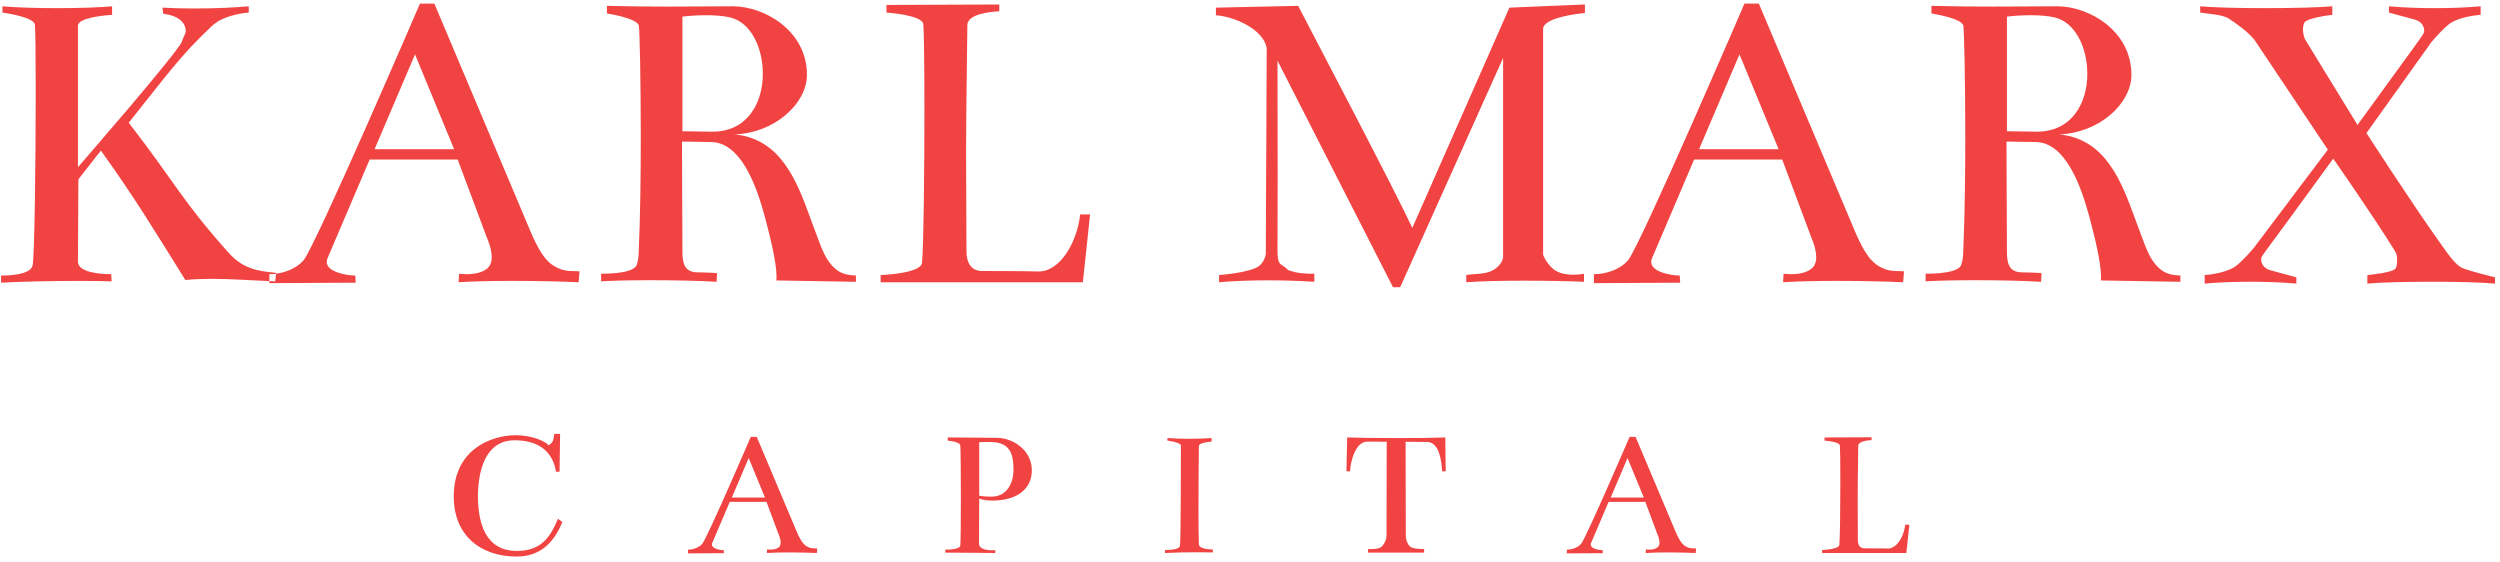 <svg class="c-logo" width="30%" height="30%" viewBox="0 0 267 60" version="1.1" xmlns="http://www.w3.org/2000/svg" xmlns:xlink="http://www.w3.org/1999/xlink">
    <defs></defs>
    <g id="Page-1" stroke="none" stroke-width="1" fill="none" fill-rule="evenodd">
        <g id="Artboard-1" transform="translate(-268, -274)" fill="#F24343">
            <g id="Group" transform="translate(268, 274)">
                <path d="M19.412,4.464 C18.98,5.616 8.324,17.856 8.324,17.856 L8.324,2.688 C8.468,1.968 10.58,1.68 11.972,1.584 L11.972,0.672 C10.668,0.797 8.406,0.87 6.085,0.87 C3.965,0.87 1.795,0.809 0.26,0.672 L0.26,1.344 C0.26,1.344 3.524,1.776 3.716,2.592 C3.782,2.905 3.814,5.874 3.814,9.696 C3.814,17.013 3.697,27.454 3.476,28.368 C3.229,29.355 0.937,29.426 0.287,29.426 C0.179,29.426 0.116,29.424 0.116,29.424 L0.116,30.192 C2.484,30.064 5.62,30 8.329,30 C9.684,30 10.932,30.016 11.924,30.048 L11.876,29.28 C10.628,29.28 8.324,29.088 8.324,27.936 L8.372,19.152 L10.772,16.08 C14.324,21.024 16.388,24.432 19.796,29.904 C20.719,29.815 21.642,29.781 22.585,29.781 C24.682,29.781 26.879,29.949 29.396,30.048 L29.492,29.136 C27.332,28.944 25.892,28.656 24.356,26.928 C19.316,21.264 18.932,19.824 13.748,13.104 C17.54,8.4 19.172,6 22.676,2.736 C24.02,1.488 26.564,1.344 26.564,1.344 L26.564,0.672 C25.156,0.8 23.023,0.907 20.761,0.907 C19.631,0.907 18.468,0.88 17.348,0.816 L17.444,1.488 C18.26,1.536 19.796,1.968 19.844,3.312 C19.844,3.552 19.508,4.128 19.412,4.464 L19.412,4.464 Z M48.884,17.04 L52.004,25.392 C52.004,25.392 52.515,26.487 52.515,27.464 C52.515,27.859 52.431,28.235 52.196,28.512 C51.639,29.157 50.579,29.283 49.84,29.283 C49.369,29.283 49.028,29.232 49.028,29.232 L48.98,30.144 C50.586,30.038 52.666,29.998 54.754,29.998 C57.409,29.998 60.076,30.063 61.796,30.144 L61.892,28.992 C61.412,28.896 60.5,29.088 59.54,28.608 C58.868,28.272 57.967,27.816 56.66,24.72 L46.388,0.384 L44.852,0.384 C44.852,0.384 33.716,26.256 32.42,27.792 C31.541,28.833 29.948,29.281 28.852,29.281 C28.825,29.281 28.798,29.281 28.772,29.28 L28.772,30.24 L37.988,30.192 L37.94,29.424 C36.946,29.424 34.891,29.033 34.891,27.972 C34.891,27.829 34.929,27.673 35.012,27.504 L39.476,17.04 L48.884,17.04 Z M40.004,15.936 L44.324,5.808 L48.5,15.936 L40.004,15.936 Z M91.412,30.096 L91.412,29.424 C90.5,29.376 89.492,29.328 88.484,27.888 C87.86,27.024 87.428,25.632 86.612,23.472 C85.172,19.536 83.492,14.832 78.452,14.352 C82.717,14.21 86.18,11.076 86.18,7.99 C86.18,3.284 81.65,0.672 78.26,0.672 C76.614,0.672 74.122,0.703 71.339,0.703 C69.252,0.703 67.001,0.686 64.82,0.624 L64.82,1.44 C64.82,1.44 68.036,1.92 68.228,2.736 C68.314,3.197 68.435,8.513 68.435,14.59 C68.435,18.641 68.382,23.03 68.228,26.544 C68.228,27.648 68.084,27.984 68.036,28.176 C67.871,29.166 65.252,29.232 64.196,29.232 L64.196,30.048 C65.501,29.964 67.461,29.926 69.501,29.926 C72.115,29.926 74.861,29.988 76.532,30.096 L76.58,29.184 C76.58,29.165 76.158,29.113 74.516,29.088 C72.98,29.088 72.884,27.936 72.884,26.784 L72.836,15.12 L75.956,15.168 C79.171,15.217 80.804,19.92 81.668,23.088 C82.199,25.078 82.933,27.963 82.933,29.569 C82.933,29.706 82.927,29.835 82.916,29.952 L91.412,30.096 Z M78.02,1.872 C80.194,2.405 81.47,5.096 81.47,7.88 C81.47,10.965 79.854,14.064 76.081,14.064 C75.761,14.064 75.442,14.055 72.884,14.016 L72.884,1.776 C73.461,1.701 74.417,1.626 75.418,1.626 C76.333,1.626 77.286,1.689 78.02,1.872 L78.02,1.872 Z M103.22,26.832 C103.199,20.671 103.177,18.264 103.177,16.103 C103.177,13.431 103.21,11.136 103.316,2.592 C103.46,1.584 105.284,1.296 106.724,1.2 L106.724,0.48 L94.676,0.528 L94.676,1.344 C94.676,1.344 98.516,1.584 98.612,2.592 C98.689,3.648 98.727,7.484 98.727,11.889 C98.727,18.495 98.641,26.381 98.468,28.08 C98.324,29.232 94.052,29.376 94.052,29.376 L94.052,30.144 L115.652,30.144 L116.42,22.896 L115.364,22.896 C115.028,25.92 113.204,28.992 110.948,28.992 C110.948,28.992 109.076,28.944 104.9,28.944 C103.652,28.944 103.22,27.984 103.22,26.832 L103.22,26.832 Z M138.644,0.624 L129.86,0.816 L129.86,1.632 C131.924,1.776 134.948,3.168 135.284,5.136 C135.284,6.72 135.188,27.12 135.188,27.12 C135.188,27.12 135.092,27.888 134.516,28.368 C133.604,29.136 130.196,29.376 130.196,29.376 L130.196,30.144 C131.804,30 133.64,29.94 135.428,29.94 C137.216,29.94 138.956,30 140.372,30.096 L140.372,29.232 C140.302,29.232 140.202,29.234 140.079,29.234 C139.523,29.234 138.491,29.201 137.588,28.848 C136.82,28.032 136.436,28.56 136.436,26.736 C136.452,24.752 136.457,21.84 136.457,18.839 C136.457,12.837 136.436,6.48 136.436,6.48 L148.772,30.672 L149.54,30.672 L160.532,6.192 L160.532,27.408 C160.532,27.936 160.004,28.608 159.284,28.944 C158.42,29.328 157.316,29.232 156.596,29.376 L156.596,30.144 C158.156,30.024 160.496,29.976 162.848,29.976 C165.2,29.976 167.564,30.024 169.172,30.096 L169.172,29.232 C169.172,29.232 168.68,29.341 168.032,29.341 C167.465,29.341 166.778,29.258 166.196,28.944 C165.236,28.368 164.804,27.216 164.804,27.216 L164.804,3.072 C164.852,1.872 168.596,1.44 169.268,1.392 L169.268,0.48 L161.204,0.816 L150.836,24.336 C148.964,20.304 140.084,3.408 138.644,0.624 L138.644,0.624 Z M190.34,17.04 L193.46,25.392 C193.46,25.392 193.971,26.487 193.971,27.464 C193.971,27.859 193.887,28.235 193.652,28.512 C193.095,29.157 192.035,29.283 191.296,29.283 C190.825,29.283 190.484,29.232 190.484,29.232 L190.436,30.144 C192.042,30.038 194.122,29.998 196.21,29.998 C198.865,29.998 201.532,30.063 203.252,30.144 L203.348,28.992 C202.868,28.896 201.956,29.088 200.996,28.608 C200.324,28.272 199.423,27.816 198.116,24.72 L187.844,0.384 L186.308,0.384 C186.308,0.384 175.172,26.256 173.876,27.792 C172.997,28.833 171.404,29.281 170.308,29.281 C170.281,29.281 170.254,29.281 170.228,29.28 L170.228,30.24 L179.444,30.192 L179.396,29.424 C178.402,29.424 176.347,29.033 176.347,27.972 C176.347,27.829 176.385,27.673 176.468,27.504 L180.932,17.04 L190.34,17.04 Z M181.46,15.936 L185.78,5.808 L189.956,15.936 L181.46,15.936 Z M232.868,30.096 L232.868,29.424 C231.956,29.376 230.948,29.328 229.94,27.888 C229.316,27.024 228.884,25.632 228.068,23.472 C226.628,19.536 224.948,14.832 219.908,14.352 C224.173,14.21 227.636,11.076 227.636,7.99 C227.636,3.284 223.106,0.672 219.716,0.672 C218.07,0.672 215.578,0.703 212.795,0.703 C210.708,0.703 208.457,0.686 206.276,0.624 L206.276,1.44 C206.276,1.44 209.492,1.92 209.684,2.736 C209.77,3.197 209.891,8.513 209.891,14.59 C209.891,18.641 209.838,23.03 209.684,26.544 C209.684,27.648 209.54,27.984 209.492,28.176 C209.327,29.166 206.708,29.232 205.652,29.232 L205.652,30.048 C206.957,29.964 208.917,29.926 210.957,29.926 C213.571,29.926 216.317,29.988 217.988,30.096 L218.036,29.184 C218.036,29.165 217.614,29.113 215.972,29.088 C214.436,29.088 214.34,27.936 214.34,26.784 L214.292,15.12 L217.412,15.168 C220.627,15.217 222.26,19.92 223.124,23.088 C223.655,25.078 224.389,27.963 224.389,29.569 C224.389,29.706 224.383,29.835 224.372,29.952 L232.868,30.096 Z M219.476,1.872 C221.65,2.405 222.926,5.096 222.926,7.88 C222.926,10.965 221.31,14.064 217.537,14.064 C217.217,14.064 216.898,14.055 214.34,14.016 L214.34,1.776 C214.917,1.701 215.873,1.626 216.874,1.626 C217.789,1.626 218.742,1.689 219.476,1.872 L219.476,1.872 Z M259.7,4.464 C259.7,4.464 261.092,2.832 261.812,2.4 C262.724,1.872 264.164,1.632 264.932,1.584 L264.932,0.672 C263.628,0.797 261.891,0.87 260.07,0.87 C258.408,0.87 256.675,0.809 255.14,0.672 L255.14,1.344 L257.972,2.112 C258.785,2.383 258.905,2.989 258.905,3.322 C258.905,3.636 258.881,3.557 251.78,13.344 L246.164,4.176 C246.164,4.176 245.957,3.693 245.957,3.141 C245.957,2.895 245.998,2.636 246.116,2.4 C246.356,1.968 248.564,1.632 249.092,1.584 L249.092,0.672 C247.788,0.797 244.871,0.87 241.924,0.87 C239.232,0.87 236.515,0.809 234.98,0.672 L234.98,1.344 C235.412,1.44 237.38,1.536 238.004,1.968 C238.82,2.496 240.116,3.408 240.788,4.272 L248.612,15.984 L240.692,26.496 C240.692,26.496 239.3,28.128 238.58,28.56 C237.668,29.088 236.228,29.328 235.46,29.376 L235.46,30.288 C236.764,30.163 238.501,30.09 240.322,30.09 C241.984,30.09 243.717,30.151 245.252,30.288 L245.252,29.616 L242.42,28.848 C241.607,28.577 241.487,27.971 241.487,27.638 C241.487,27.332 241.587,27.432 249.188,16.944 C249.188,16.944 253.332,22.861 255.764,26.784 C256.009,27.179 256.009,27.347 256.009,27.949 C256.009,28.19 255.97,28.437 255.86,28.656 C255.62,29.088 253.364,29.328 252.836,29.376 L252.836,30.288 C254.14,30.163 256.926,30.09 259.748,30.09 C262.325,30.09 264.933,30.151 266.468,30.288 L266.468,29.616 C266.036,29.52 263.78,28.944 263.06,28.656 C262.292,28.368 261.526,27.238 260.756,26.16 C257.494,21.593 252.74,14.208 252.74,14.208 L259.7,4.464 Z" id="KARL-MARX"></path>
                <path d="M55.1,46.48 C52.56,46.48 48.46,47.92 48.46,53.02 C48.46,57.24 51.38,59.44 55.18,59.44 C58.02,59.44 59.32,57.54 60.06,55.76 C59.86,55.62 59.6,55.4 59.6,55.4 C58.82,57.24 57.88,58.84 55.22,58.84 C51.82,58.84 51.04,55.86 51.04,52.88 C51.102,49.48 52.269,47.02 54.94,47.02 C57.68,47.02 59.06,48.36 59.38,50.38 L59.76,50.38 L59.82,46.34 L59.2,46.34 C59.1,47 59.1,47.24 58.6,47.56 C58.22,47.1 56.74,46.48 55.1,46.48 L55.1,46.48 Z M81.86,53.6 L83.16,57.08 C83.16,57.08 83.373,57.536 83.373,57.943 C83.373,58.108 83.338,58.265 83.24,58.38 C83.008,58.649 82.566,58.701 82.258,58.701 C82.062,58.701 81.92,58.68 81.92,58.68 L81.9,59.06 C82.569,59.016 83.436,58.999 84.306,58.999 C85.412,58.999 86.523,59.026 87.24,59.06 L87.28,58.58 C87.08,58.54 86.7,58.62 86.3,58.42 C86.02,58.28 85.645,58.09 85.1,56.8 L80.82,46.66 L80.18,46.66 C80.18,46.66 75.54,57.44 75,58.08 C74.634,58.514 73.97,58.7 73.513,58.7 C73.502,58.7 73.491,58.7 73.48,58.7 L73.48,59.1 L77.32,59.08 L77.3,58.76 C76.886,58.76 76.03,58.597 76.03,58.155 C76.03,58.095 76.045,58.03 76.08,57.96 L77.94,53.6 L81.86,53.6 Z M78.16,53.14 L79.96,48.92 L81.7,53.14 L78.16,53.14 Z M110.2,50.26 C110.2,47.96 108.04,46.76 106.5,46.76 C105.3,46.76 103.32,46.72 101.22,46.72 L101.22,47.06 C101.22,47.06 102.536,47.161 102.56,47.58 C102.6,48.27 102.62,50.745 102.62,53.145 C102.62,55.545 102.6,57.87 102.56,58.26 C102.509,58.671 101.37,58.701 101.045,58.701 C100.991,58.701 100.96,58.7 100.96,58.7 L100.96,59.02 C103.06,59.02 106.3,59.06 106.3,59.06 L106.3,58.76 C106.195,58.768 106.087,58.773 105.977,58.773 C105.289,58.773 104.56,58.597 104.56,58.08 L104.58,53.24 C104.58,53.24 104.96,53.46 106.04,53.46 C108.64,53.46 110.2,52.18 110.2,50.26 L110.2,50.26 Z M108.24,50.26 C108.22,51.56 107.56,53.04 105.9,53.04 C104.94,53.04 104.58,52.94 104.58,52.94 L104.58,47.22 C104.94,47.22 105.294,47.202 105.636,47.202 C105.92,47.202 106.196,47.215 106.46,47.26 C108.08,47.56 108.24,48.88 108.24,50.26 L108.24,50.26 Z M128.04,47.62 C128.04,47.36 128.82,47.2 129.4,47.16 L129.4,46.78 C128.857,46.832 127.958,46.863 127.033,46.863 C126.187,46.863 125.32,46.837 124.68,46.78 L124.68,47.06 C124.68,47.06 126.12,47.24 126.12,47.58 C126.12,47.96 126.12,57.72 126.02,58.3 C125.951,58.711 124.825,58.741 124.504,58.741 C124.451,58.741 124.42,58.74 124.42,58.74 L124.42,59.06 C125.407,59.007 126.802,58.98 127.99,58.98 C128.584,58.98 129.127,58.987 129.54,59 L129.52,58.68 C129,58.68 128.06,58.6 128.04,58.12 C128.007,57.273 127.996,55.862 127.996,54.344 C127.996,51.309 128.04,47.847 128.04,47.62 L128.04,47.62 Z M147.66,58.28 C147.407,58.617 146.849,58.641 146.341,58.641 C146.259,58.641 146.178,58.64 146.1,58.64 L146.1,59.02 L152.1,59.02 L152.1,58.64 C151.5,58.64 150.76,58.6 150.5,58.28 C150.32,58.06 150.141,57.66 150.14,57.16 L150.12,47.18 L152.4,47.2 C153.72,47.212 153.96,49.24 154.02,50.34 L154.4,50.34 L154.36,46.72 C153.141,46.767 151.31,46.788 149.446,46.788 C147.365,46.788 145.241,46.762 143.88,46.72 L143.8,50.34 L144.18,50.34 C144.24,49.325 144.735,47.16 146.042,47.16 C146.246,47.16 146.47,47.164 148.1,47.18 L148.08,57.16 C148.079,57.5 148,57.84 147.66,58.28 L147.66,58.28 Z M175.72,53.6 L177.02,57.08 C177.02,57.08 177.233,57.536 177.233,57.943 C177.233,58.108 177.198,58.265 177.1,58.38 C176.868,58.649 176.426,58.701 176.118,58.701 C175.922,58.701 175.78,58.68 175.78,58.68 L175.76,59.06 C176.429,59.016 177.296,58.999 178.166,58.999 C179.272,58.999 180.383,59.026 181.1,59.06 L181.14,58.58 C180.94,58.54 180.56,58.62 180.16,58.42 C179.88,58.28 179.505,58.09 178.96,56.8 L174.68,46.66 L174.04,46.66 C174.04,46.66 169.4,57.44 168.86,58.08 C168.494,58.514 167.83,58.7 167.373,58.7 C167.362,58.7 167.351,58.7 167.34,58.7 L167.34,59.1 L171.18,59.08 L171.16,58.76 C170.746,58.76 169.89,58.597 169.89,58.155 C169.89,58.095 169.905,58.03 169.94,57.96 L171.8,53.6 L175.72,53.6 Z M172.02,53.14 L173.82,48.92 L175.56,53.14 L172.02,53.14 Z M198.42,57.68 C198.411,55.113 198.402,54.11 198.402,53.209 C198.402,52.096 198.416,51.14 198.46,47.58 C198.52,47.16 199.28,47.04 199.88,47 L199.88,46.7 L194.86,46.72 L194.86,47.06 C194.86,47.06 196.46,47.16 196.5,47.58 C196.532,48.02 196.548,49.618 196.548,51.454 C196.548,54.206 196.512,57.492 196.44,58.2 C196.38,58.68 194.6,58.74 194.6,58.74 L194.6,59.06 L203.6,59.06 L203.92,56.04 L203.48,56.04 C203.34,57.3 202.58,58.58 201.64,58.58 C201.64,58.58 200.86,58.56 199.12,58.56 C198.6,58.56 198.42,58.16 198.42,57.68 L198.42,57.68 Z" id="CAPITAL"></path>
            </g>
        </g>
    </g>
</svg>
